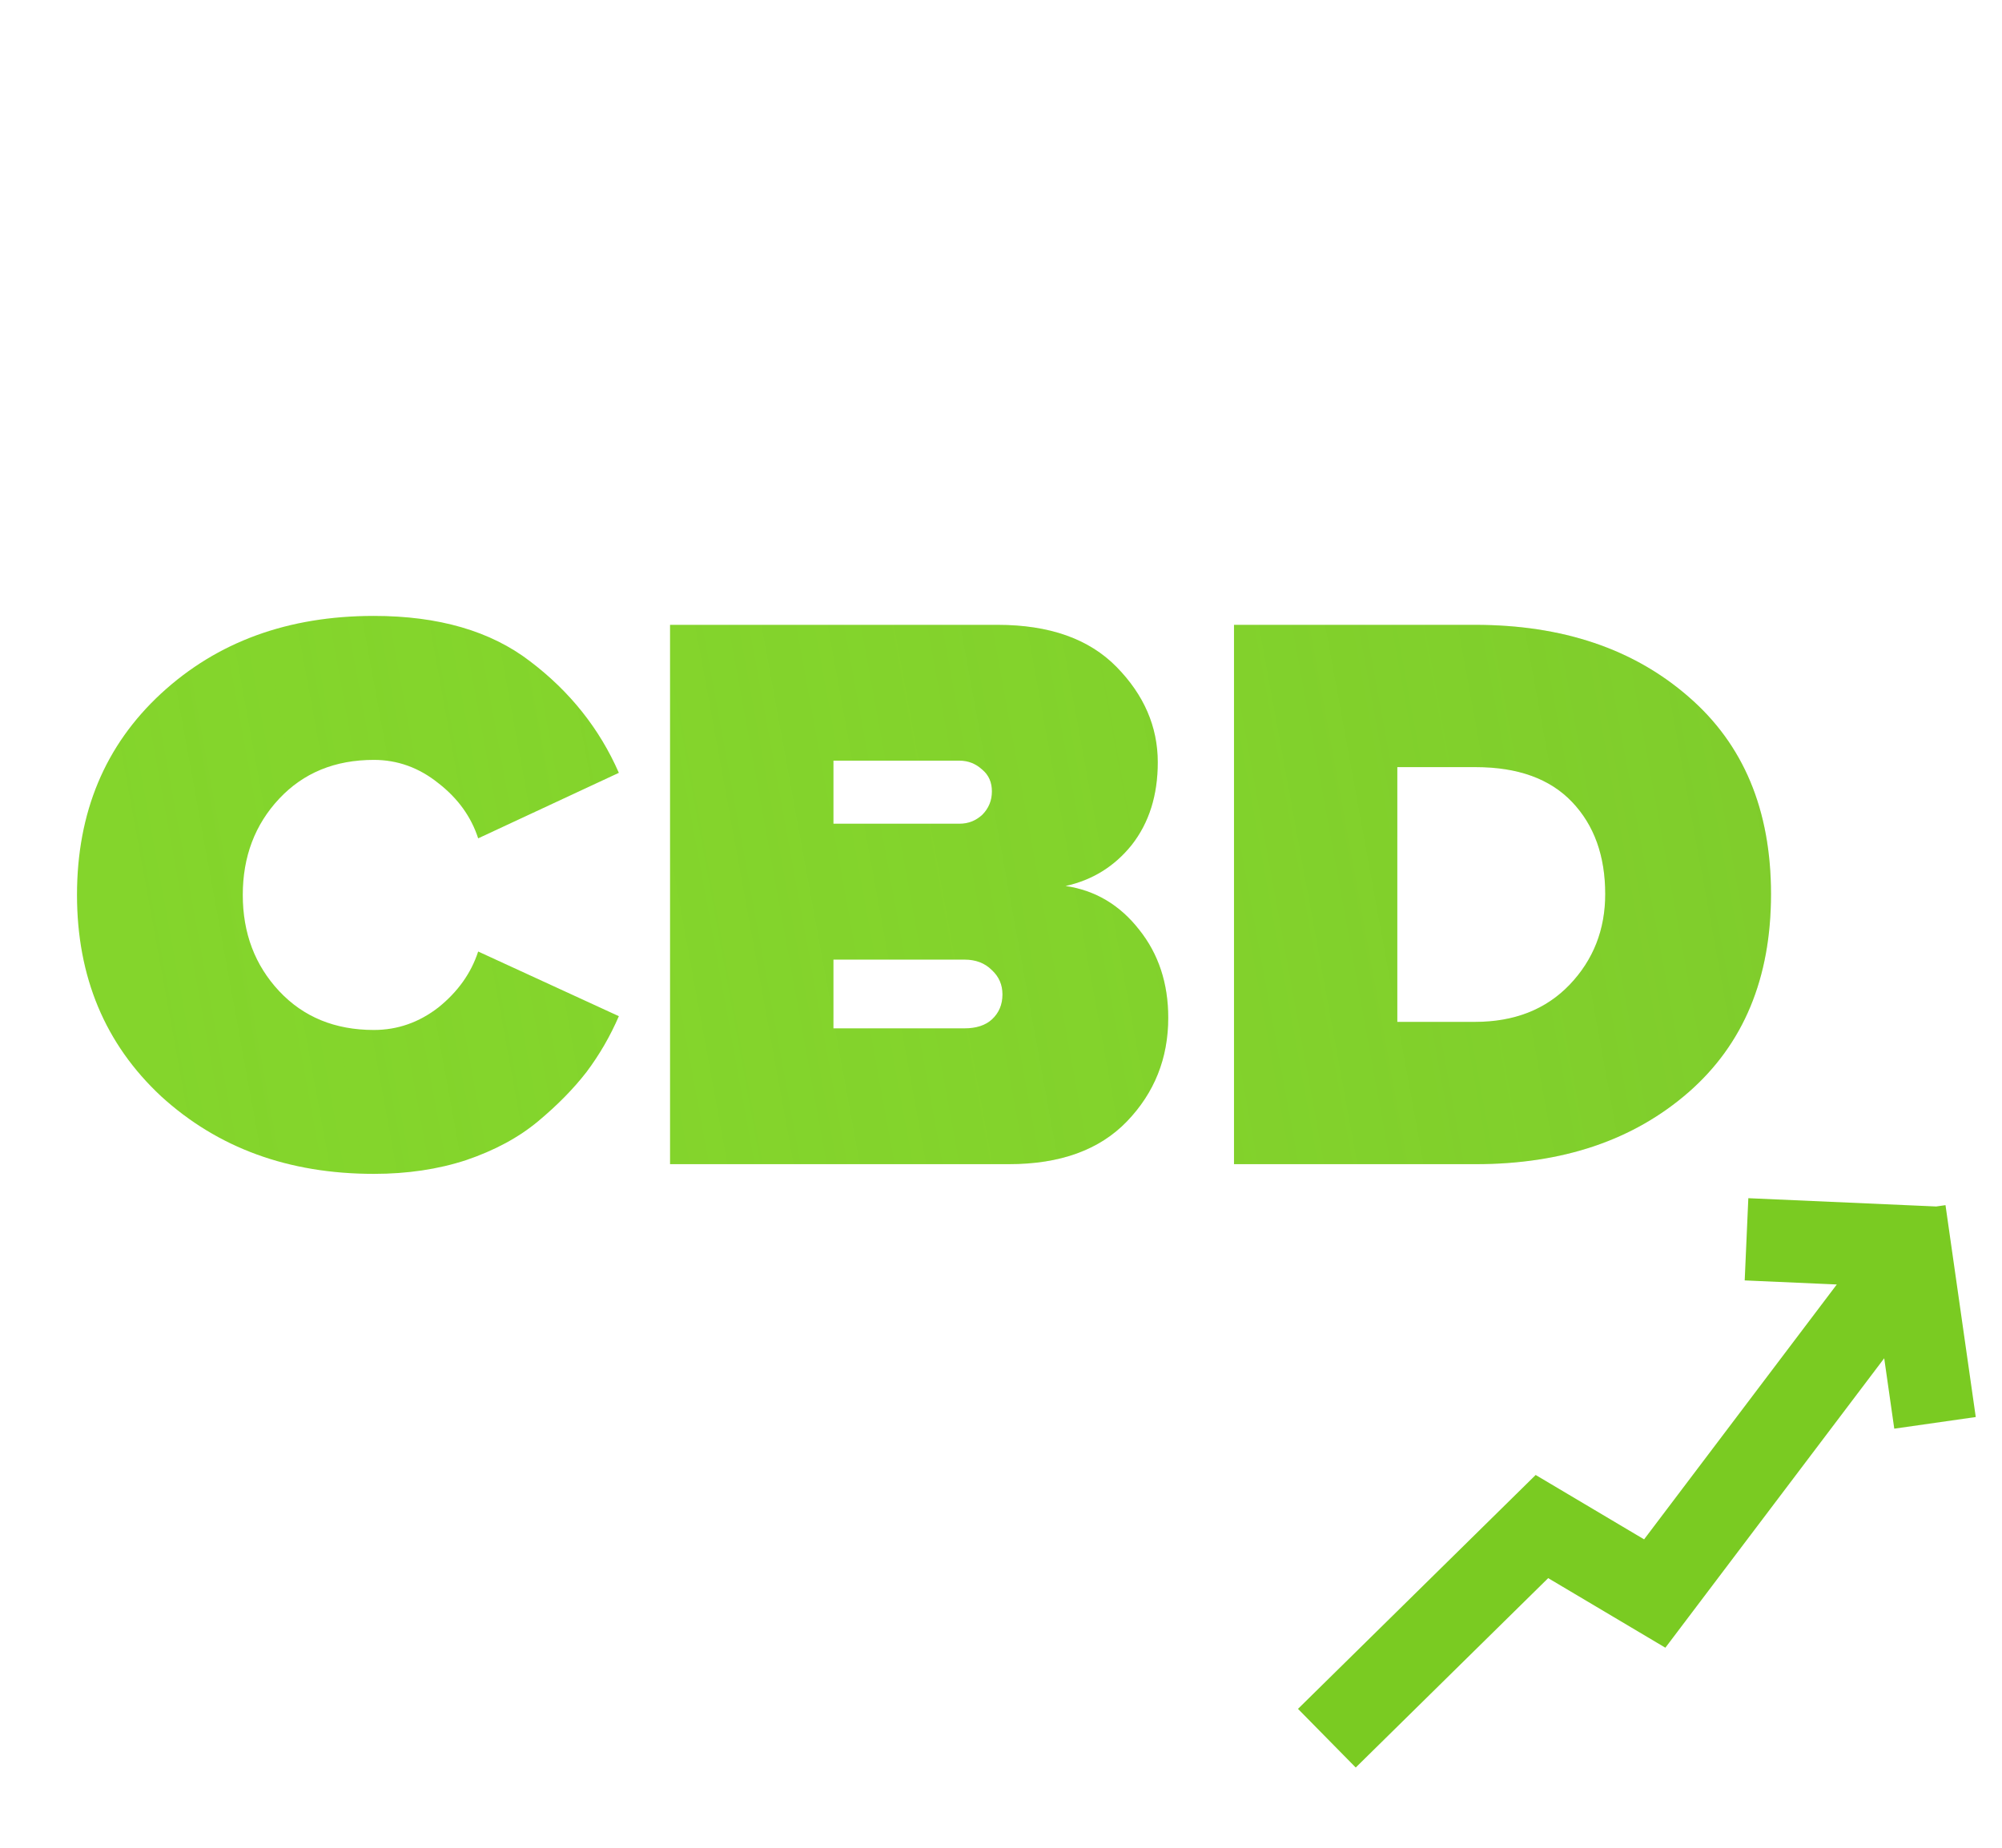 <svg width="26" height="24" viewBox="0 0 26 24" fill="none" xmlns="http://www.w3.org/2000/svg">
<path d="M17.232 22.577L20.025 19.828L21.49 20.698L24.894 16.195M22.682 16.097L25.22 16.209M25.13 18.481L24.737 15.729" stroke="#7ACB22" stroke-width="1.069"/>
<path d="M4.855 15.247C3.748 15.247 2.828 14.911 2.092 14.239C1.364 13.56 1 12.688 1 11.624C1 10.552 1.364 9.681 2.092 9.008C2.821 8.336 3.741 8 4.855 8C5.695 8 6.371 8.196 6.882 8.588C7.4 8.98 7.785 9.463 8.037 10.038L6.21 10.889C6.119 10.608 5.947 10.37 5.695 10.174C5.443 9.971 5.163 9.87 4.855 9.87C4.351 9.87 3.941 10.038 3.626 10.374C3.311 10.71 3.153 11.127 3.153 11.624C3.153 12.121 3.311 12.537 3.626 12.874C3.941 13.21 4.351 13.378 4.855 13.378C5.163 13.378 5.443 13.28 5.695 13.084C5.947 12.881 6.119 12.639 6.21 12.359L8.037 13.199C7.925 13.458 7.785 13.7 7.617 13.924C7.449 14.141 7.239 14.355 6.987 14.565C6.735 14.775 6.423 14.943 6.052 15.069C5.688 15.188 5.289 15.247 4.855 15.247Z" fill="#84D52C"/>
<path d="M4.855 15.247C3.748 15.247 2.828 14.911 2.092 14.239C1.364 13.56 1 12.688 1 11.624C1 10.552 1.364 9.681 2.092 9.008C2.821 8.336 3.741 8 4.855 8C5.695 8 6.371 8.196 6.882 8.588C7.4 8.98 7.785 9.463 8.037 10.038L6.21 10.889C6.119 10.608 5.947 10.37 5.695 10.174C5.443 9.971 5.163 9.87 4.855 9.87C4.351 9.87 3.941 10.038 3.626 10.374C3.311 10.71 3.153 11.127 3.153 11.624C3.153 12.121 3.311 12.537 3.626 12.874C3.941 13.21 4.351 13.378 4.855 13.378C5.163 13.378 5.443 13.28 5.695 13.084C5.947 12.881 6.119 12.639 6.21 12.359L8.037 13.199C7.925 13.458 7.785 13.7 7.617 13.924C7.449 14.141 7.239 14.355 6.987 14.565C6.735 14.775 6.423 14.943 6.052 15.069C5.688 15.188 5.289 15.247 4.855 15.247Z" fill="url(#paint0_linear_107_1328)" fill-opacity="0.2"/>
<path d="M13.103 15.121H8.702V8.116H12.956C13.628 8.116 14.143 8.298 14.5 8.662C14.857 9.026 15.036 9.439 15.036 9.901C15.036 10.328 14.924 10.685 14.699 10.973C14.475 11.253 14.188 11.431 13.838 11.508C14.223 11.564 14.542 11.753 14.794 12.075C15.046 12.39 15.172 12.772 15.172 13.22C15.172 13.745 14.993 14.194 14.636 14.565C14.279 14.936 13.768 15.121 13.103 15.121ZM12.462 10.699C12.574 10.699 12.672 10.661 12.756 10.584C12.84 10.5 12.882 10.398 12.882 10.279C12.882 10.16 12.84 10.066 12.756 9.996C12.672 9.919 12.574 9.88 12.462 9.88H10.824V10.699H12.462ZM12.525 13.357C12.679 13.357 12.798 13.318 12.882 13.241C12.973 13.157 13.019 13.049 13.019 12.916C13.019 12.79 12.973 12.685 12.882 12.601C12.791 12.509 12.672 12.464 12.525 12.464H10.824V13.357H12.525Z" fill="#84D52C"/>
<path d="M13.103 15.121H8.702V8.116H12.956C13.628 8.116 14.143 8.298 14.5 8.662C14.857 9.026 15.036 9.439 15.036 9.901C15.036 10.328 14.924 10.685 14.699 10.973C14.475 11.253 14.188 11.431 13.838 11.508C14.223 11.564 14.542 11.753 14.794 12.075C15.046 12.39 15.172 12.772 15.172 13.22C15.172 13.745 14.993 14.194 14.636 14.565C14.279 14.936 13.768 15.121 13.103 15.121ZM12.462 10.699C12.574 10.699 12.672 10.661 12.756 10.584C12.84 10.5 12.882 10.398 12.882 10.279C12.882 10.16 12.84 10.066 12.756 9.996C12.672 9.919 12.574 9.88 12.462 9.88H10.824V10.699H12.462ZM12.525 13.357C12.679 13.357 12.798 13.318 12.882 13.241C12.973 13.157 13.019 13.049 13.019 12.916C13.019 12.79 12.973 12.685 12.882 12.601C12.791 12.509 12.672 12.464 12.525 12.464H10.824V13.357H12.525Z" fill="url(#paint1_linear_107_1328)" fill-opacity="0.2"/>
<path d="M19.166 15.121H16.026V8.116H19.156C20.29 8.116 21.214 8.427 21.929 9.05C22.643 9.667 23 10.521 23 11.613C23 12.706 22.643 13.563 21.929 14.187C21.214 14.81 20.294 15.121 19.166 15.121ZM19.156 13.273C19.667 13.273 20.076 13.112 20.385 12.79C20.693 12.467 20.847 12.075 20.847 11.613C20.847 11.116 20.703 10.717 20.416 10.416C20.129 10.115 19.712 9.964 19.166 9.964H18.147V13.273H19.156Z" fill="#84D52C"/>
<path d="M19.166 15.121H16.026V8.116H19.156C20.29 8.116 21.214 8.427 21.929 9.05C22.643 9.667 23 10.521 23 11.613C23 12.706 22.643 13.563 21.929 14.187C21.214 14.81 20.294 15.121 19.166 15.121ZM19.156 13.273C19.667 13.273 20.076 13.112 20.385 12.79C20.693 12.467 20.847 12.075 20.847 11.613C20.847 11.116 20.703 10.717 20.416 10.416C20.129 10.115 19.712 9.964 19.166 9.964H18.147V13.273H19.156Z" fill="url(#paint2_linear_107_1328)" fill-opacity="0.2"/>
<defs>
<linearGradient id="paint0_linear_107_1328" x1="23" y1="8" x2="1.747" y2="11.883" gradientUnits="userSpaceOnUse">
<stop stop-color="#6BAB2B"/>
<stop offset="1" stop-color="#84D52C" stop-opacity="0"/>
</linearGradient>
<linearGradient id="paint1_linear_107_1328" x1="23" y1="8" x2="1.747" y2="11.883" gradientUnits="userSpaceOnUse">
<stop stop-color="#6BAB2B"/>
<stop offset="1" stop-color="#84D52C" stop-opacity="0"/>
</linearGradient>
<linearGradient id="paint2_linear_107_1328" x1="23" y1="8" x2="1.747" y2="11.883" gradientUnits="userSpaceOnUse">
<stop stop-color="#6BAB2B"/>
<stop offset="1" stop-color="#84D52C" stop-opacity="0"/>
</linearGradient>
</defs>
</svg>
